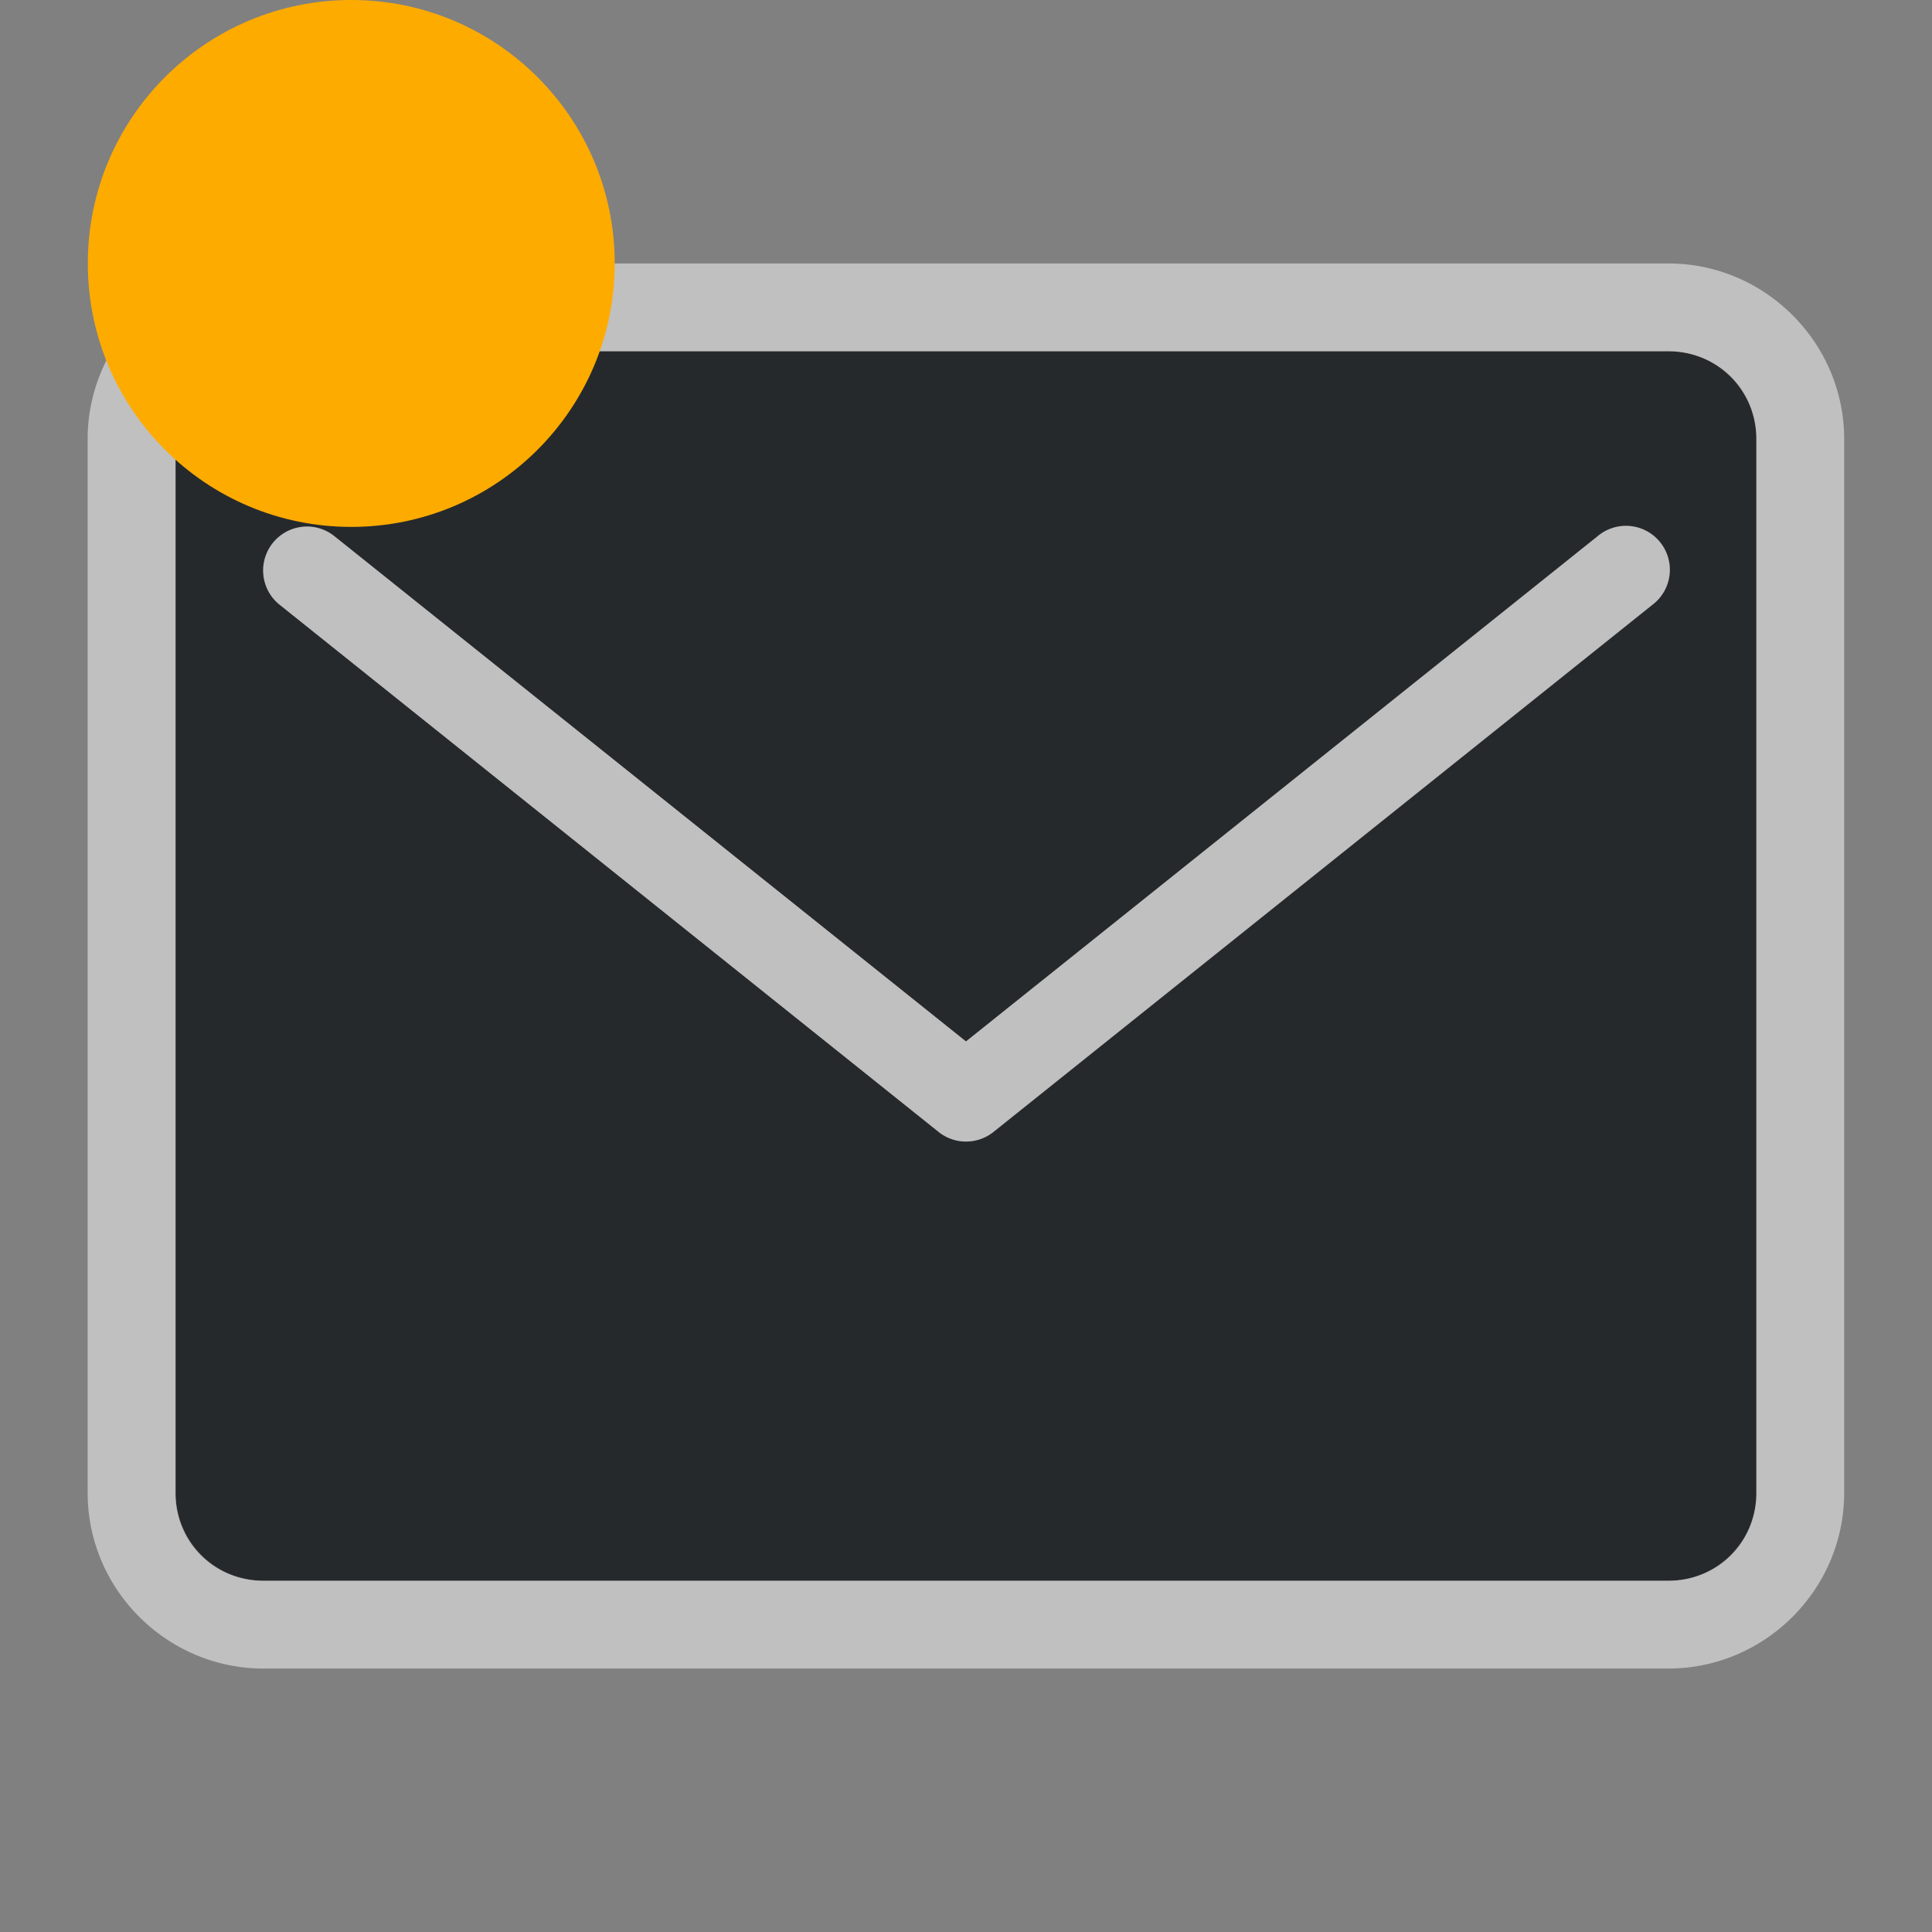 <?xml version="1.0" encoding="UTF-8"?>
<svg id="b" width="22" height="22" version="1.1" xmlns="http://www.w3.org/2000/svg" xmlns:cc="http://creativecommons.org/ns#" xmlns:dc="http://purl.org/dc/elements/1.1/" xmlns:rdf="http://www.w3.org/1999/02/22-rdf-syntax-ns#">
	<rect width="100%" height="100%" fill="#808080" stroke="none"/>
	<defs id="a">
		<style id="current-color-scheme" type="text/css">.ColorScheme-Text {color:#090d11;}.ColorScheme-Background{color:#ffffff;}.ColorScheme-NeutralText {color:#feab00;}</style>
	</defs>
	<path id="c" class="ColorScheme-Text" d="m3 4c-0.554 0-1 0.446-1 1v12c0 0.554 0.446 1 1 1h16c0.554 0 1-0.446 1-1v-12c0-0.554-0.446-1-1-1zm15.52 1.988a0.5 0.5 0 0 1 0.293 0.902l-7.5 6a0.5 0.5 0 0 1 -0.623 0l-7.5-6a0.5 0.5 0 0 1 0.301 -0.894 0.5 0.5 0 0 1 0.322 0.113l7.188 5.75 7.189-5.75a0.5 0.5 0 0 1 0.33 -0.121z" style="fill-opacity:.75;fill:currentColor"/>
	<path id="e" class="ColorScheme-Background" d="m3 3c-1.099 0-2.002 0.9-2.002 2v12c0 1.099 0.902 2 2.002 2h15.998c1.099 0 2.002-0.901 2.002-2v-12c0-1.099-0.903-2-2.002-2zm0 1h15.998c0.563 0 1.002 0.437 1.002 1v12c0 0.563-0.439 1-1.002 1h-15.998c-0.563 0-1.002-0.437-1.002-1v-12c0-0.563 0.439-1 1.002-1zm15.518 1.988a0.5 0.5 0 0 0 -0.33 0.121l-7.189 5.75-7.188-5.75a0.5 0.5 0 0 0 -0.322 -0.113 0.5 0.5 0 0 0 -0.301 0.894l7.5 6a0.5 0.5 0 0 0 0.623 0l7.5-6a0.5 0.5 0 0 0 -0.293 -0.902z" style="fill-opacity:.5;fill:currentColor"/>
	<circle id="d" class="ColorScheme-NeutralText" cx="4" cy="3" r="3" style="fill:currentColor"/>
</svg>
